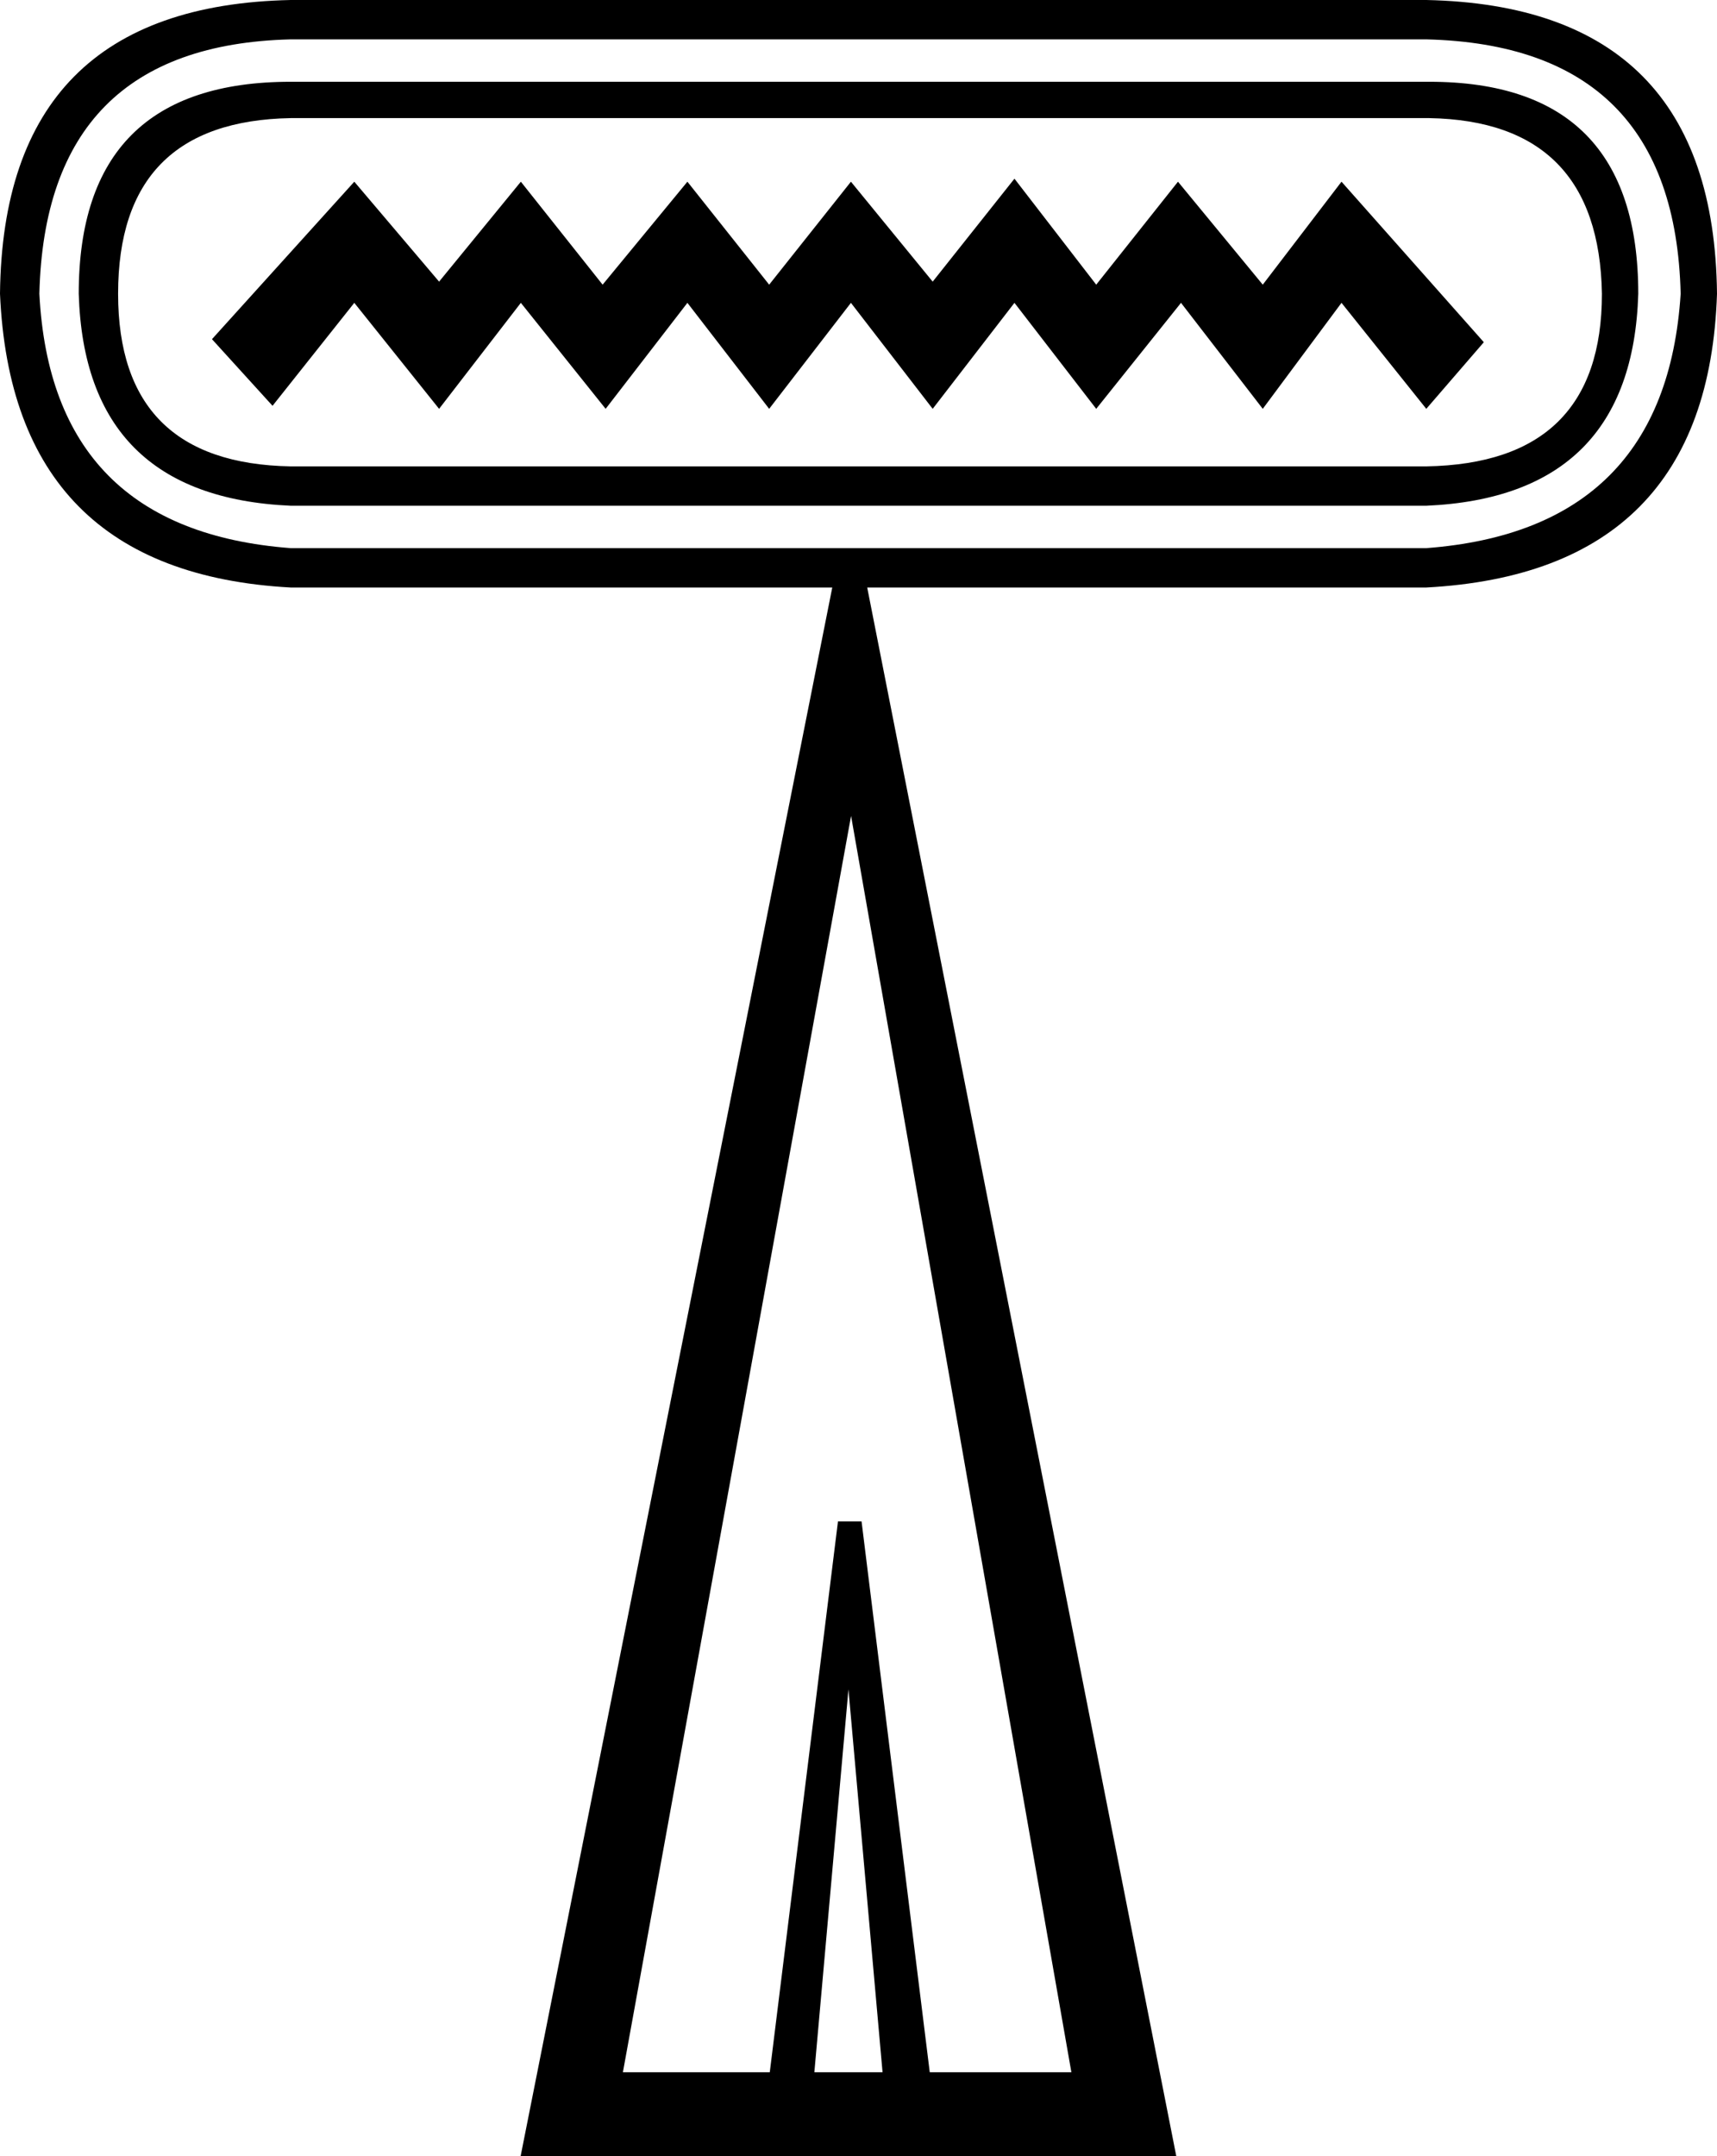 <?xml version="1.0" encoding="UTF-8" standalone="no"?>
<svg
   width="1433.453"
   height="1800"
   version="1.1"
   id="svg2"
   sodipodi:docname="N97C.svg"
   inkscape:version="1.4 (e7c3feb1, 2024-10-09)"
   xmlns:inkscape="http://www.inkscape.org/namespaces/inkscape"
   xmlns:sodipodi="http://sodipodi.sourceforge.net/DTD/sodipodi-0.dtd"
   xmlns="http://www.w3.org/2000/svg"
   xmlns:svg="http://www.w3.org/2000/svg">
  <defs
     id="defs2" />
  <sodipodi:namedview
     id="namedview2"
     pagecolor="#ffffff"
     bordercolor="#000000"
     borderopacity="0.25"
     inkscape:showpageshadow="2"
     inkscape:pageopacity="0.0"
     inkscape:pagecheckerboard="0"
     inkscape:deskcolor="#d1d1d1"
     inkscape:zoom="0.30966612"
     inkscape:cx="716.90115"
     inkscape:cy="9.6878534"
     inkscape:window-width="2560"
     inkscape:window-height="1387"
     inkscape:window-x="1440"
     inkscape:window-y="25"
     inkscape:window-maximized="1"
     inkscape:current-layer="svg2" />
  <path
     id="path1"
     style="fill:#000000;stroke:none;stroke-width:100"
     d="M 242.701 0 C 82.586 3.371 1.685 85.113 0 245.229 C 6.742 400.288 87.642 482.032 242.701 490.459 L 694.828 490.459 L 434.639 1800 L 982.037 1800 L 723.998 490.459 L 1190.752 490.459 C 1347.496 482.032 1428.397 400.288 1433.453 245.229 C 1431.767 85.113 1350.867 3.371 1190.752 0 L 242.701 0 z M 242.701 32.865 L 1190.752 32.865 C 1328.956 36.236 1399.745 107.024 1403.115 245.229 C 1394.688 376.692 1323.9 447.479 1190.752 457.592 L 242.701 457.592 C 109.553 447.479 39.607 376.692 32.865 245.229 C 36.236 107.024 106.182 36.236 242.701 32.865 z M 242.701 68.26 C 124.721 68.26 65.732 127.249 65.732 245.229 C 69.103 358.152 128.092 417.143 242.701 422.199 L 1190.752 422.199 C 1305.36 417.143 1364.351 358.152 1367.723 245.229 C 1367.723 127.249 1309.574 68.26 1193.279 68.26 L 242.701 68.26 z M 242.701 98.598 L 1193.279 98.598 C 1287.663 100.283 1335.698 149.159 1337.383 245.229 C 1337.383 339.612 1288.506 387.647 1190.752 389.332 L 242.701 389.332 C 146.632 387.647 98.598 339.612 98.598 245.229 C 98.598 149.159 146.632 100.283 242.701 98.598 z M 846.926 149.16 L 778.666 235.117 L 710.406 151.688 L 642.146 237.645 L 573.887 151.688 L 503.1 237.645 L 434.84 151.688 L 366.58 235.117 L 295.791 151.688 L 176.969 283.15 L 227.531 338.77 L 295.791 252.814 L 366.58 341.299 L 434.84 252.814 L 505.627 341.299 L 573.887 252.814 L 642.146 341.299 L 710.406 252.814 L 778.666 341.299 L 846.926 252.814 L 915.186 341.299 L 985.973 252.814 L 1054.232 341.299 L 1119.965 252.814 L 1190.752 341.299 L 1238.787 285.68 L 1119.965 151.688 L 1054.232 237.645 L 983.445 151.688 L 915.186 237.645 L 846.926 149.16 z M 710.527 681.119 L 894.453 1729.934 L 776.215 1729.934 L 719.285 1270.119 L 699.58 1270.119 L 642.65 1729.934 L 520.033 1729.934 L 710.527 681.119 z M 708.338 1410.252 L 736.803 1729.934 L 679.873 1729.934 L 708.338 1410.252 z " />
</svg>
